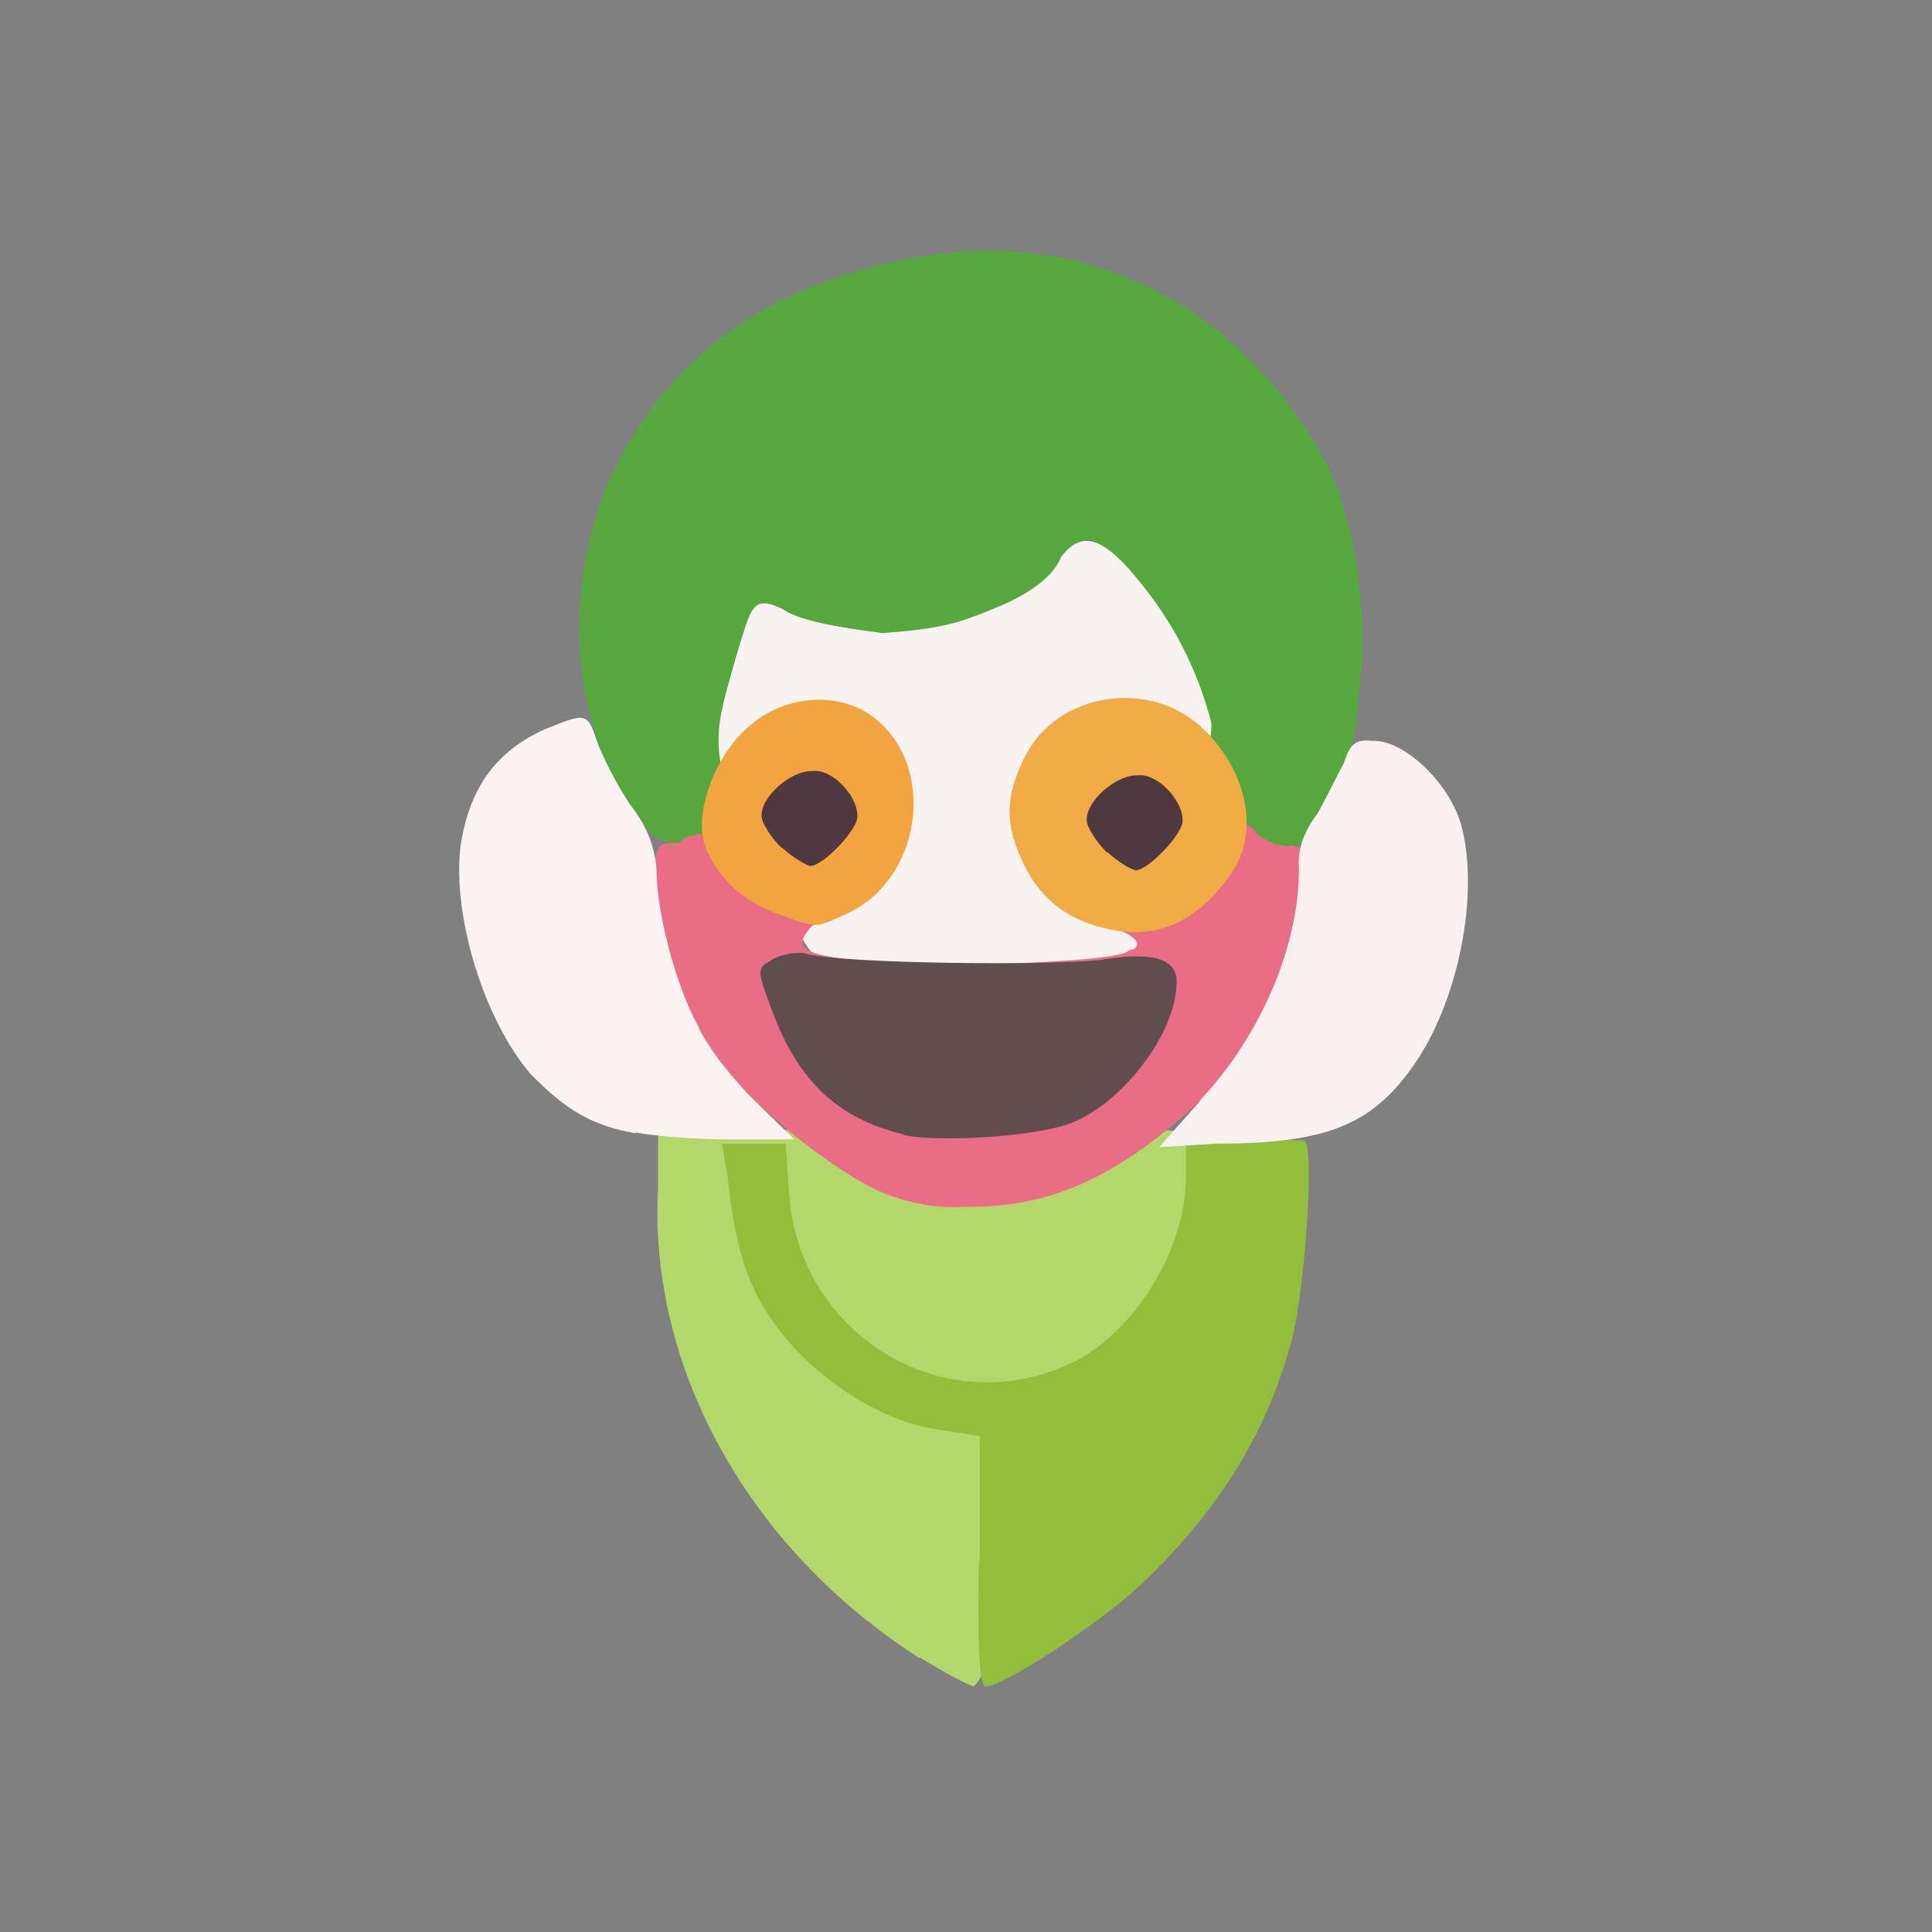 <?xml version="1.0" encoding="UTF-8"?>
<svg xmlns="http://www.w3.org/2000/svg" version="1.1" viewBox="0 0 224 224">
  <rect x="0" y="0" width="224" height="224" fill="#808080" stroke="none"/>
  <defs>
    <style>
      .cls-1 {
        fill: #55a73e;
        opacity: 1;
      }

      .cls-1, .cls-2, .cls-3, .cls-4, .cls-5, .cls-6, .cls-7, .cls-8, .cls-9, .cls-10 {
        isolation: isolate;
      }

      .cls-2 {
        fill: #624d4e;
        opacity: 1;
      }

      .cls-3 {
        fill: #93be3b;
        opacity: 1;
      }

      .cls-4 {
        fill: #f9f1f1;
        opacity: 1;
      }

      .cls-5 {
        fill: #e96d84;
        opacity: 1;
      }

      .cls-6 {
        fill: #f8f2f1;
        opacity: 1;
      }

      .cls-7 {
        fill: #f1ab44;
        opacity: 1;
      }

      .cls-8 {
        fill: #faf3f2;
        opacity: 1;
      }

      .cls-9 {
        fill: #b2d86c;
        opacity: 1;
      }

      .cls-10 {
        fill: #4f3840;
        opacity: 1;
      }

      .cls-11 {
        fill: #f2a53e;
      }
    </style>
  </defs>
  <!-- Generator: Adobe Illustrator 28.6.0, SVG Export Plug-In . SVG Version: 1.2.0 Build 709)  -->
  <g>
    <g id="_图层_1" data-name="图层_1">
      <g>
        <path class="cls-1" d="M75.8,96.9c-8.5-8.8-11-24.3-6.2-38.6,6.5-17,20.6-26.8,41.1-29.1,15.6-1.2,29.7,5.3,39,18.1,6,8.1,8,15.1,8.3,27.7-.8,10.7-1.2,14.3-4.3,20.2l-3.1,2.9h-36.4c-32.3,0-36.8.4-38.3-1.2"/>
        <path class="cls-9" d="M106.7,192.3c-19.8-12.6-31.6-33.7-30.4-54.7v-6.2s31.1-.8,31.1-.8c35.4,0,33.6-.5,31.8,7.4-1.1,6.4-24.6,57-26.3,57.5-.4,0-3.3-1.5-6.2-3.3"/>
        <path class="cls-6" d="M93.7,109.9c-.9-1.1-3.7-7.2-7.4-12.6-4.4-11.1-3.3-12.8-.8-21.7,1.6-5.1,1.7-6.7,5.2-5,2.2,1.5,7.1,2.2,11.6,2.8,6.8-.5,8.8-1.1,13.3-3,3-1.2,6.5-3.3,7.4-5.8,2.5-3.3,5.1-2.3,9.5,3.3,4.4,5.5,6.6,10.9,7.9,15.7.4,1.9-1.6,8.1-2.8,14-4.2,15.5-3,14.1-24.4,15.1l-17.6-.3-1.9-2.5"/>
        <path class="cls-3" d="M113.6,181v-14.5c0,0-4.5-.7-4.5-.7-7.6-1-16.3-7-20.6-14.3-2.2-3.6-3.5-8.5-4.1-14.9l-.7-4h7.4s.4,5.9.4,5.9c1.2,16.6,18.4,26.6,33,19.4,7.2-3.6,13-13.2,13-21.4v-4c0,0,6.7-.3,6.7-.3,3.5,0,6.8-.1,7.1.1,1.1.9,0,17.5-1.6,23.3-2.8,10.5-8.5,19.7-17.5,28.2-5.2,4.8-15.9,11.7-17.8,11.7-.8.5-1.1-3.9-.9-14.5"/>
        <path class="cls-5" d="M104.1,138.9c-6.1-1.6-18.8-12.1-23.1-18.5-3.1-6.8-4.3-10.2-5.1-16.8,0-5.9,0-5.8,2.9-5.9.8-1.5,7.5-1.5,14-1.7,11-.2,11.9,0,12.1,1.3.5,1.7-5.5,8.1-7.6,8.1-.3.1-2.2,1.1-3.2,2-3.1,3.4,0,3.9,18,4.6,9.7-.5,17.8-.8,18.8-1.8,2-.4.7-2.2-3-2.8-1.7-.7-4.2-2-6.1-3.5-2.1-2.9-3.8-6.9-3.4-7.6.4-.2,6.3-.5,13.5-.7,11-.9,13.2-.5,13.8,1.1,1.4,1,3.1,1.6,4.1,1.3,1.6.3,1.6,1.3,1.7,4-.3,8-6.2,19.7-12.5,25.8-9.6,8.8-17.4,12.3-27.2,12.1-3.2.3-6.5-.6-7.8-1"/>
        <path class="cls-8" d="M73.7,131.4c-5.1-.9-8.1-2.7-12.2-6.9-5.4-6.3-9.1-18.4-8.1-26.4,1-6.8,4.2-11.1,9.9-13.6,4.5-1.8,4.8-2,5.9,1.4.6,1.7,2.2,4.9,3.8,7.3,2.1,2.7,2.8,4.8,3.1,7.3,0,5.4,2.3,13.8,4.8,18.4,1.1,2.5,4.2,6.4,6.7,8.8l4.5,4.4h-7.5c-4.1,0-8.9-.4-10.9-.8"/>
        <path class="cls-4" d="M139.1,127.6c7.1-7.5,11.6-18.1,11.5-27.1-.2-2,.7-4.3,2.1-6.1,1-1.7,2.3-4.5,3.1-5.9.7-2.3,1.4-2.8,3.3-2.6,3.6-.2,8.9,4.8,10.3,9.7,2.2,8-.3,20.7-5.7,28.2-4.8,6.7-10.1,8.8-22.7,8.8l-6.6.4,4.7-5.3"/>
        <path class="cls-7" d="M127.3,107.4c-4-1.1-6.8-3.5-8.6-7.2-2.2-4.6-2.2-7.6,0-12.2,3.4-7.3,13.6-9.4,20-4.2,5.6,4.7,7.6,12.3,4.1,17.4-4.1,6-9.3,8.1-15.5,6.2"/>
        <path class="cls-11" d="M90.6,106.1c-4.2-1.4-7.1-4-8.7-7.6-1.7-3.9,1-11.1,5.1-14.4,4-3.5,10.2-4,14.2-1,7.6,5.7,5.7,19.2-3.4,23-3.2,1.5-3.2,1.5-7.2,0"/>
        <path class="cls-2" d="M104.7,131.5c-7.5-1.8-12.1-6.1-15.1-14.1-1.8-4.8-1.9-5.1-.3-6,.8-.6,2.4-1,3.9-.9,3.6,1.3,30.9,1.5,35,.7,5.8-.9,8.5.1,8.2,3-.2,6.2-7.2,14.8-13.4,16.4-4.7,1.3-14.7,1.8-18.2,1"/>
        <path class="cls-10" d="M128.3,98.8c-1.2-1.2-2.3-2.9-2.3-3.7-.1-2.2,3.4-5.3,5.9-5.2,2.3-.3,5.2,2.9,5.2,5.1.3,1.5-4,5.9-5.4,5.9-.4,0-2-.9-3.3-2.1"/>
      </g>
      <path class="cls-10" d="M90.6,98.3c-1.2-1.2-2.3-2.9-2.3-3.7-.1-2.2,3.4-5.3,5.9-5.2,2.3-.3,5.2,2.9,5.2,5.1.3,1.5-4,5.9-5.4,5.9-.4,0-2-.9-3.3-2.1"/>
    </g>
  </g>
</svg>